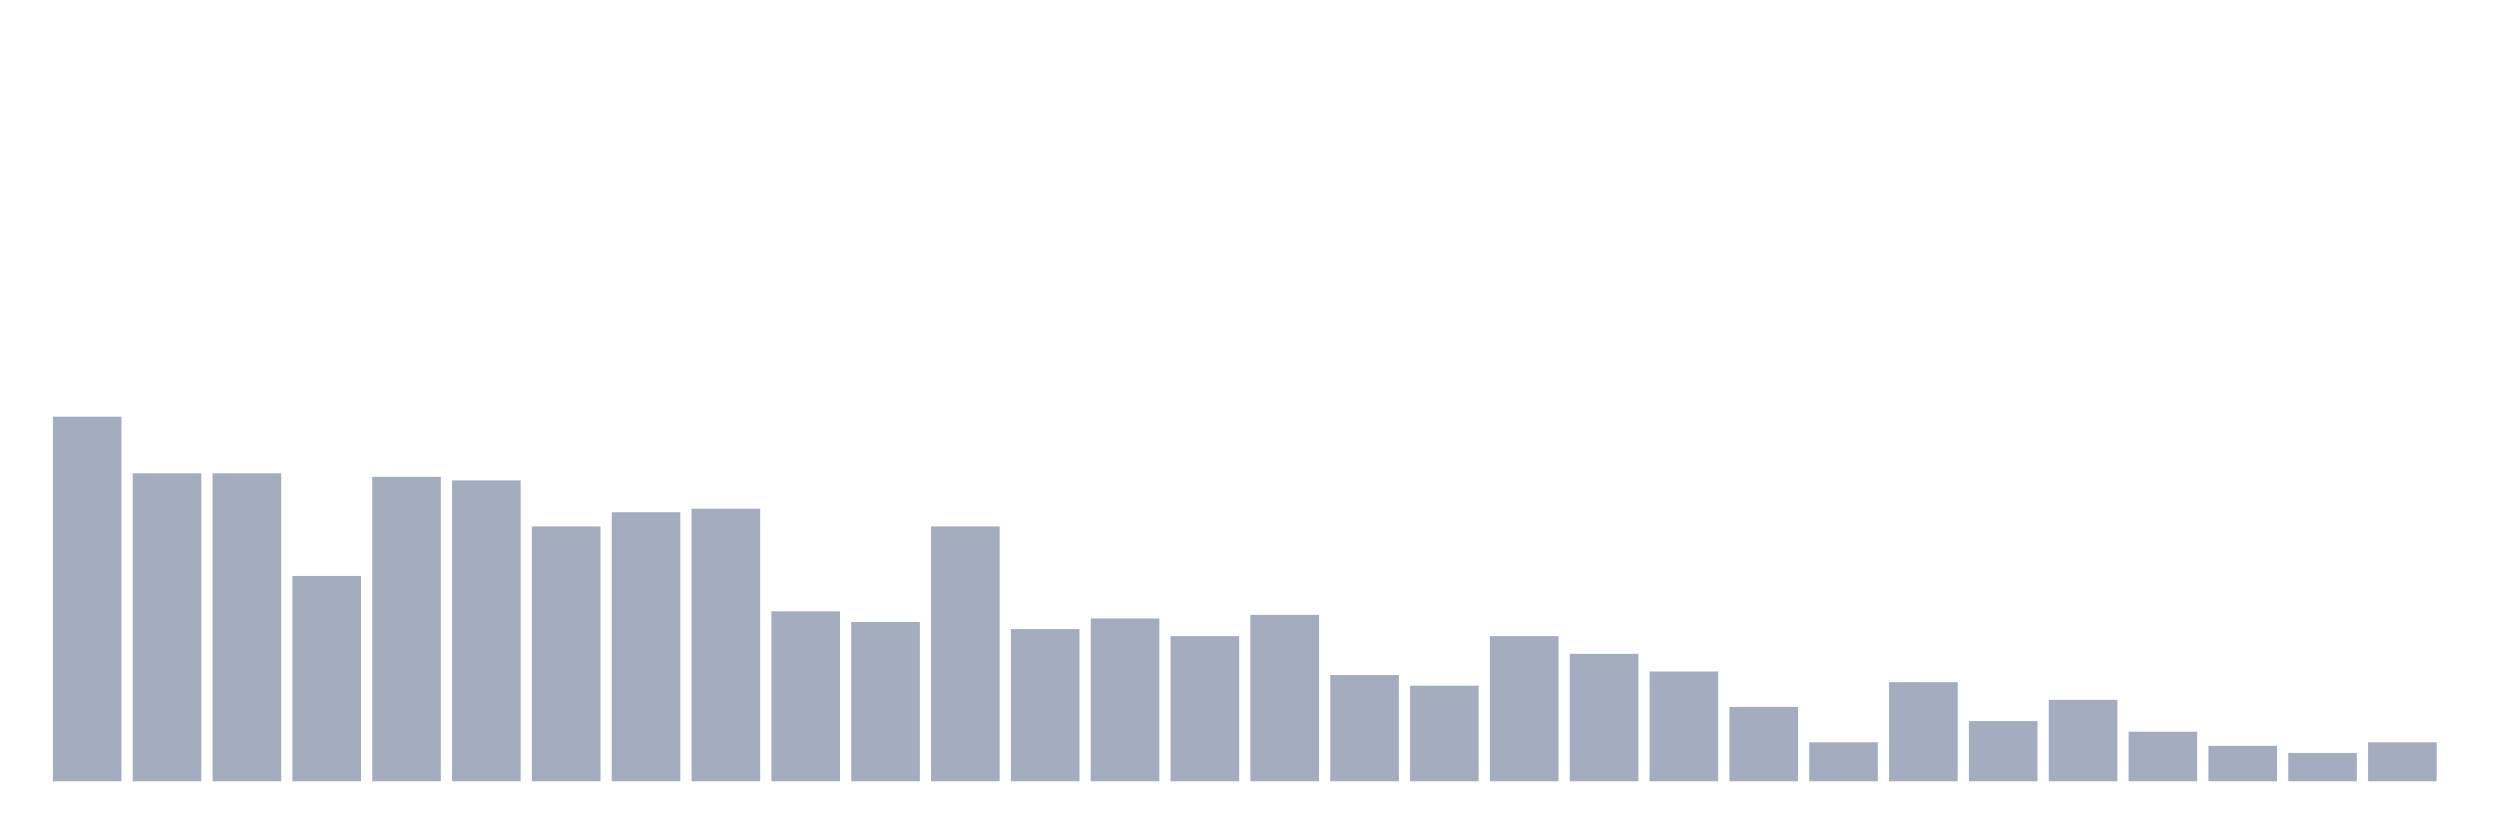 <svg xmlns="http://www.w3.org/2000/svg" viewBox="0 0 480 160"><g transform="translate(10,10)"><rect class="bar" x="0.153" width="13.175" y="70" height="70" fill="rgb(164,173,192)"></rect><rect class="bar" x="15.482" width="13.175" y="80.874" height="59.126" fill="rgb(164,173,192)"></rect><rect class="bar" x="30.81" width="13.175" y="80.874" height="59.126" fill="rgb(164,173,192)"></rect><rect class="bar" x="46.138" width="13.175" y="100.583" height="39.417" fill="rgb(164,173,192)"></rect><rect class="bar" x="61.466" width="13.175" y="81.553" height="58.447" fill="rgb(164,173,192)"></rect><rect class="bar" x="76.794" width="13.175" y="82.233" height="57.767" fill="rgb(164,173,192)"></rect><rect class="bar" x="92.123" width="13.175" y="91.068" height="48.932" fill="rgb(164,173,192)"></rect><rect class="bar" x="107.451" width="13.175" y="88.35" height="51.65" fill="rgb(164,173,192)"></rect><rect class="bar" x="122.779" width="13.175" y="87.67" height="52.33" fill="rgb(164,173,192)"></rect><rect class="bar" x="138.107" width="13.175" y="107.379" height="32.621" fill="rgb(164,173,192)"></rect><rect class="bar" x="153.436" width="13.175" y="109.417" height="30.583" fill="rgb(164,173,192)"></rect><rect class="bar" x="168.764" width="13.175" y="91.068" height="48.932" fill="rgb(164,173,192)"></rect><rect class="bar" x="184.092" width="13.175" y="110.777" height="29.223" fill="rgb(164,173,192)"></rect><rect class="bar" x="199.42" width="13.175" y="108.738" height="31.262" fill="rgb(164,173,192)"></rect><rect class="bar" x="214.748" width="13.175" y="112.136" height="27.864" fill="rgb(164,173,192)"></rect><rect class="bar" x="230.077" width="13.175" y="108.058" height="31.942" fill="rgb(164,173,192)"></rect><rect class="bar" x="245.405" width="13.175" y="119.612" height="20.388" fill="rgb(164,173,192)"></rect><rect class="bar" x="260.733" width="13.175" y="121.65" height="18.35" fill="rgb(164,173,192)"></rect><rect class="bar" x="276.061" width="13.175" y="112.136" height="27.864" fill="rgb(164,173,192)"></rect><rect class="bar" x="291.39" width="13.175" y="115.534" height="24.466" fill="rgb(164,173,192)"></rect><rect class="bar" x="306.718" width="13.175" y="118.932" height="21.068" fill="rgb(164,173,192)"></rect><rect class="bar" x="322.046" width="13.175" y="125.728" height="14.272" fill="rgb(164,173,192)"></rect><rect class="bar" x="337.374" width="13.175" y="132.524" height="7.476" fill="rgb(164,173,192)"></rect><rect class="bar" x="352.702" width="13.175" y="120.971" height="19.029" fill="rgb(164,173,192)"></rect><rect class="bar" x="368.031" width="13.175" y="128.447" height="11.553" fill="rgb(164,173,192)"></rect><rect class="bar" x="383.359" width="13.175" y="124.369" height="15.631" fill="rgb(164,173,192)"></rect><rect class="bar" x="398.687" width="13.175" y="130.485" height="9.515" fill="rgb(164,173,192)"></rect><rect class="bar" x="414.015" width="13.175" y="133.204" height="6.796" fill="rgb(164,173,192)"></rect><rect class="bar" x="429.344" width="13.175" y="134.563" height="5.437" fill="rgb(164,173,192)"></rect><rect class="bar" x="444.672" width="13.175" y="132.524" height="7.476" fill="rgb(164,173,192)"></rect></g></svg>